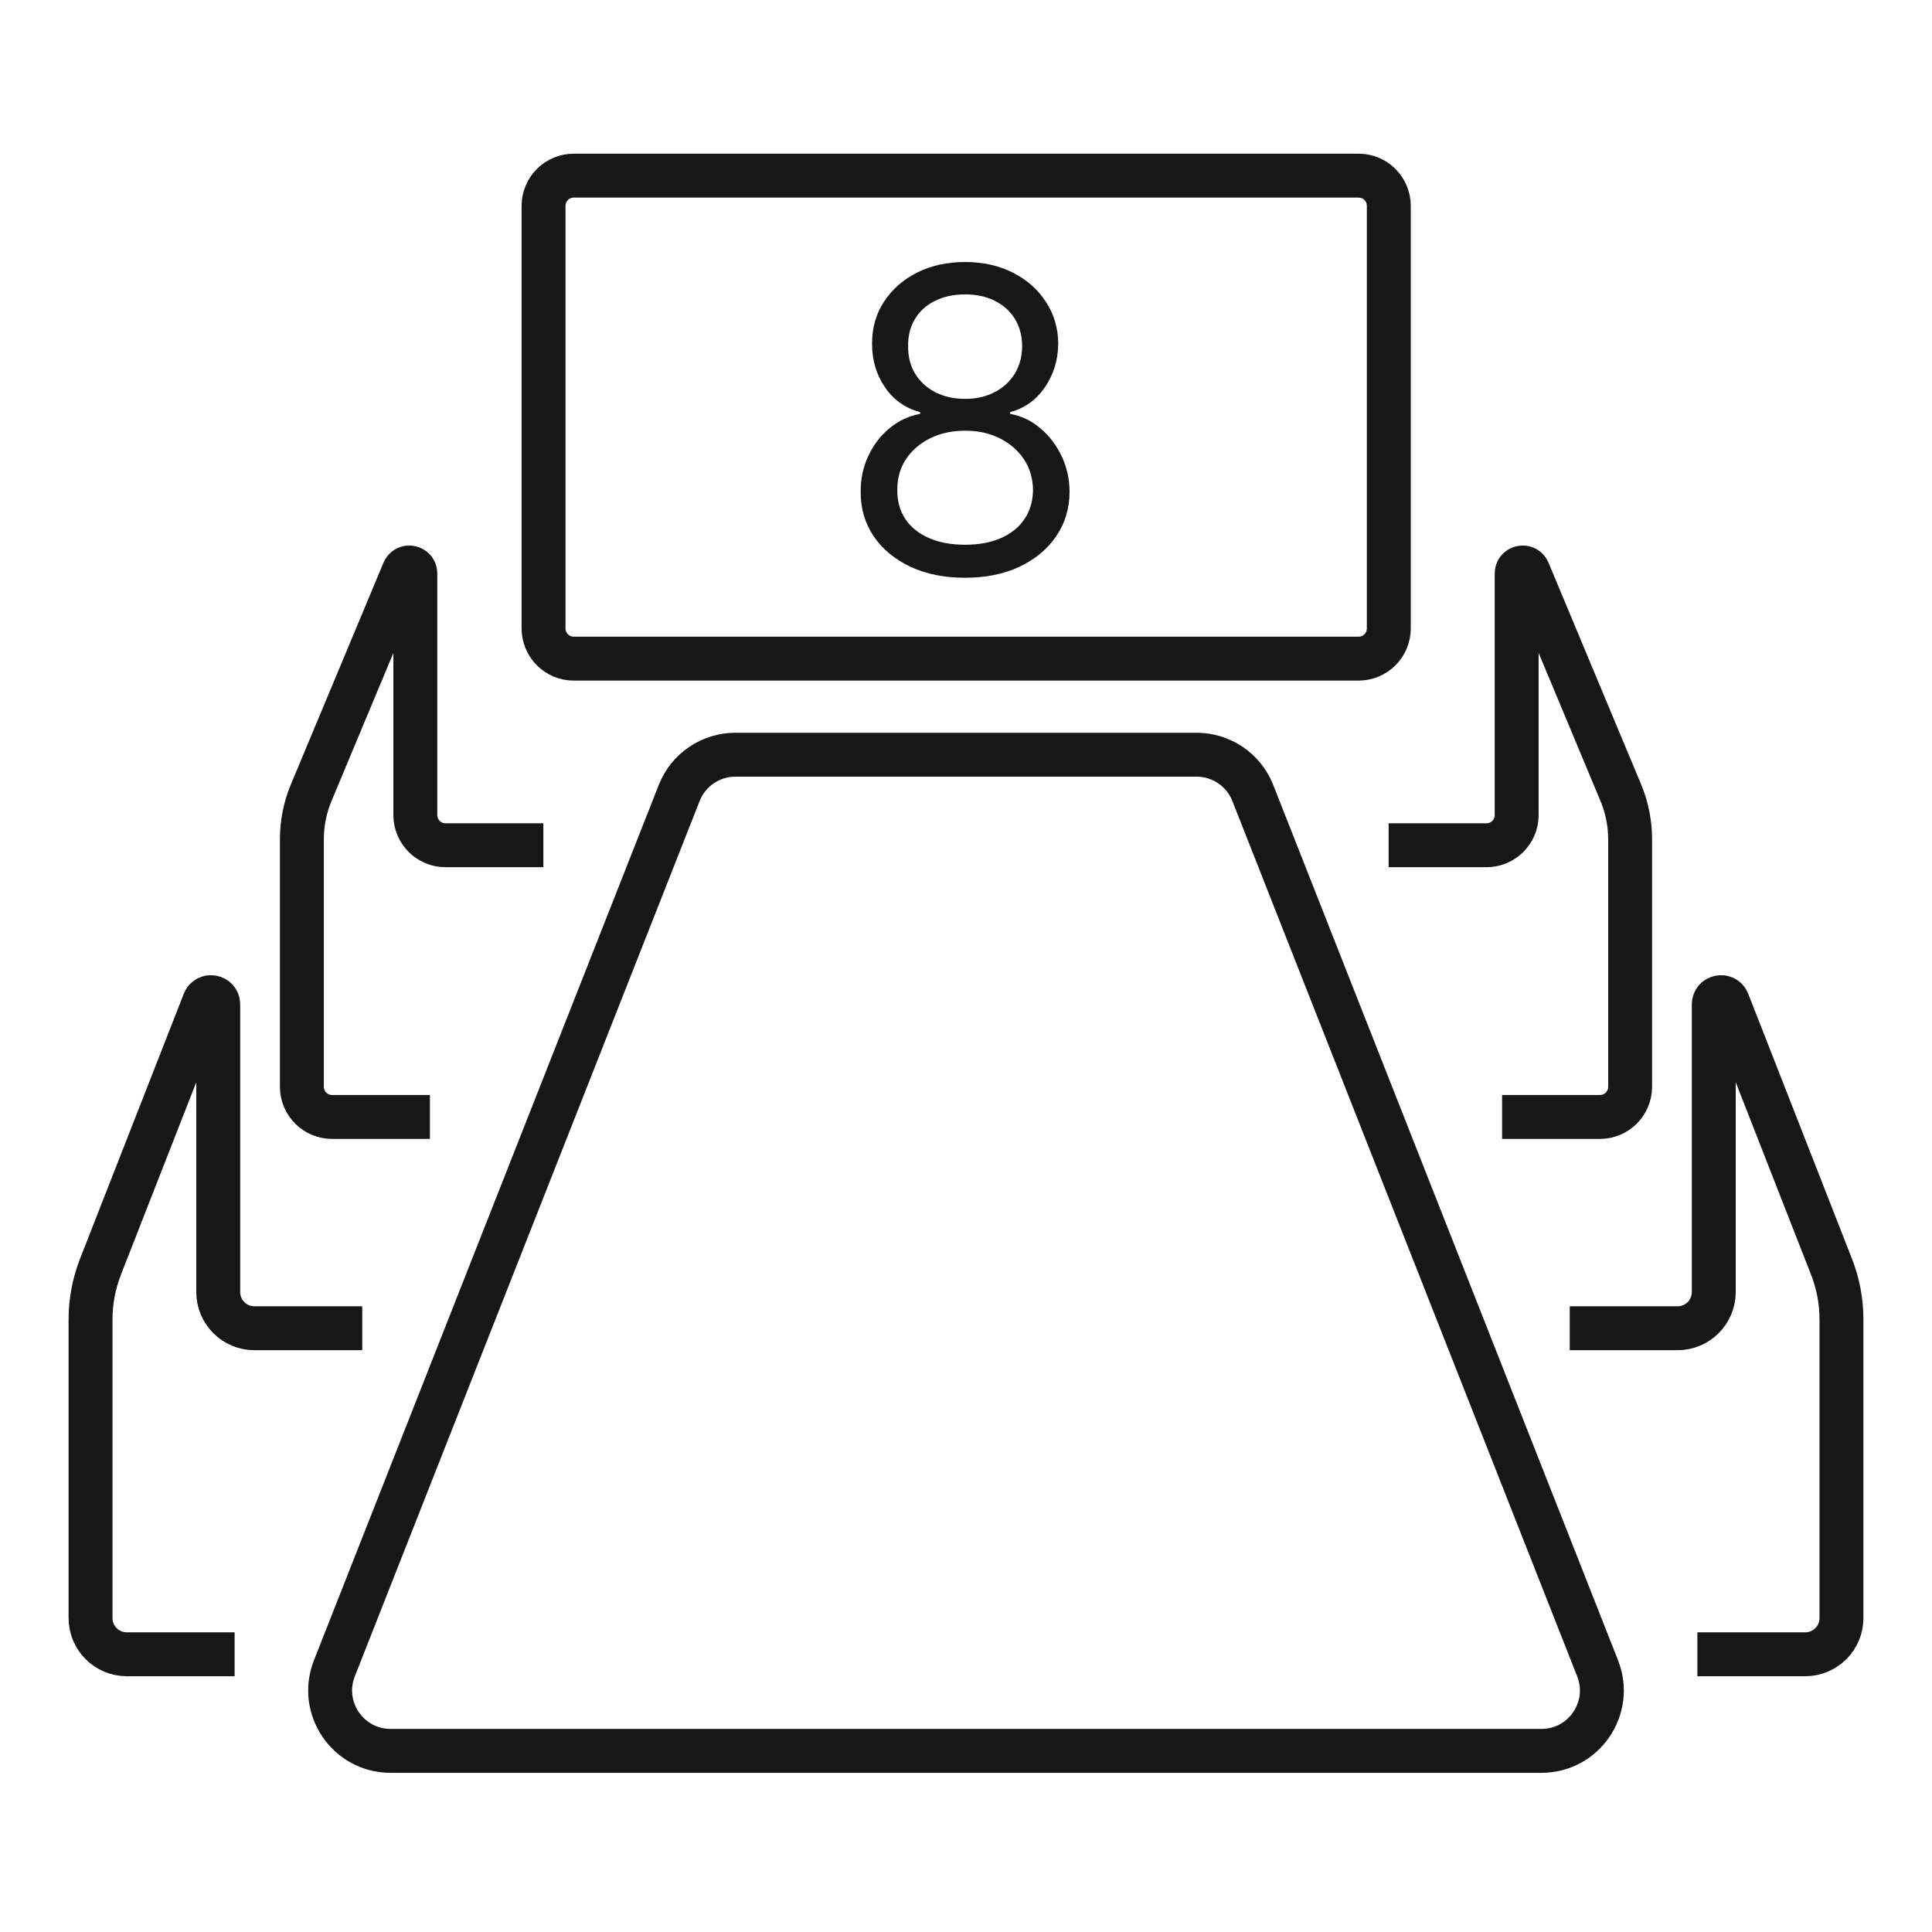 <svg width="44" height="44" viewBox="0 0 44 44" fill="none" xmlns="http://www.w3.org/2000/svg">
<g id="Component 258">
<path id="Rectangle 1" d="M12.379 4.688C12.379 4.308 12.687 4 13.066 4H30.941C31.321 4 31.629 4.308 31.629 4.688V14.312C31.629 14.692 31.321 15 30.941 15H13.066C12.687 15 12.379 14.692 12.379 14.312V4.688Z" stroke="#171717"/>
<path id="Vector 2000" d="M15.469 18.058C15.676 17.533 16.184 17.188 16.748 17.188H27.251C27.816 17.188 28.324 17.533 28.531 18.058L36.385 37.996C36.74 38.898 36.075 39.875 35.106 39.875H8.895C7.925 39.875 7.26 38.898 7.615 37.996L15.469 18.058Z" stroke="#171717"/>
<path id="Vector" d="M12.375 19.25H10.147C9.767 19.25 9.459 18.943 9.459 18.563V13.062C9.459 12.911 9.253 12.87 9.195 13.008L7.087 18.054C6.947 18.39 6.875 18.75 6.875 19.114V24.75C6.875 25.13 7.183 25.438 7.562 25.438H9.791M31.625 19.25H33.853C34.233 19.25 34.541 18.943 34.541 18.563V13.062C34.541 12.911 34.747 12.87 34.805 13.008L36.913 18.054C37.053 18.39 37.125 18.75 37.125 19.114V24.75C37.125 25.13 36.817 25.438 36.438 25.438H34.209M8.25 30.25H5.795C5.339 30.25 4.97 29.881 4.97 29.425V22.875C4.97 22.692 4.718 22.645 4.651 22.814L2.29 28.845C2.14 29.229 2.062 29.637 2.062 30.049V36.85C2.062 37.306 2.432 37.675 2.888 37.675H5.343M35.75 30.25H38.205C38.661 30.25 39.03 29.881 39.03 29.425V22.875C39.03 22.692 39.282 22.645 39.349 22.814L41.71 28.845C41.861 29.229 41.938 29.637 41.938 30.049V36.85C41.938 37.306 41.568 37.675 41.112 37.675H38.657" stroke="#171717"/>
<path id="8" d="M21.98 13.158C21.511 13.158 21.096 13.075 20.736 12.909C20.379 12.74 20.099 12.509 19.899 12.215C19.698 11.919 19.599 11.581 19.602 11.203C19.599 10.907 19.657 10.633 19.776 10.383C19.894 10.13 20.056 9.919 20.261 9.75C20.469 9.58 20.7 9.471 20.955 9.426V9.385C20.62 9.298 20.354 9.11 20.155 8.821C19.957 8.529 19.859 8.198 19.861 7.826C19.859 7.471 19.949 7.153 20.131 6.873C20.314 6.592 20.564 6.371 20.883 6.209C21.205 6.048 21.57 5.967 21.98 5.967C22.386 5.967 22.748 6.048 23.067 6.209C23.387 6.371 23.637 6.592 23.819 6.873C24.004 7.153 24.097 7.471 24.1 7.826C24.097 8.198 23.996 8.529 23.796 8.821C23.597 9.11 23.334 9.298 23.006 9.385V9.426C23.259 9.471 23.487 9.58 23.689 9.75C23.892 9.919 24.054 10.13 24.175 10.383C24.296 10.633 24.357 10.907 24.359 11.203C24.357 11.581 24.255 11.919 24.052 12.215C23.851 12.509 23.572 12.74 23.214 12.909C22.859 13.075 22.448 13.158 21.98 13.158ZM21.98 12.406C22.297 12.406 22.571 12.355 22.801 12.252C23.031 12.15 23.209 12.005 23.334 11.818C23.459 11.632 23.523 11.413 23.526 11.162C23.523 10.898 23.455 10.664 23.32 10.461C23.186 10.259 23.003 10.099 22.77 9.983C22.54 9.867 22.277 9.809 21.98 9.809C21.682 9.809 21.415 9.867 21.181 9.983C20.948 10.099 20.765 10.259 20.63 10.461C20.498 10.664 20.433 10.898 20.436 11.162C20.433 11.413 20.494 11.632 20.617 11.818C20.742 12.005 20.921 12.15 21.153 12.252C21.386 12.355 21.662 12.406 21.98 12.406ZM21.98 9.084C22.231 9.084 22.453 9.034 22.647 8.934C22.843 8.833 22.997 8.693 23.108 8.513C23.22 8.333 23.277 8.122 23.279 7.881C23.277 7.644 23.221 7.438 23.112 7.262C23.003 7.084 22.851 6.948 22.657 6.852C22.464 6.754 22.238 6.705 21.98 6.705C21.718 6.705 21.489 6.754 21.294 6.852C21.098 6.948 20.946 7.084 20.839 7.262C20.732 7.438 20.679 7.644 20.682 7.881C20.679 8.122 20.733 8.333 20.842 8.513C20.954 8.693 21.108 8.833 21.304 8.934C21.5 9.034 21.725 9.084 21.98 9.084Z" fill="#171717"/>
</g>
</svg>
